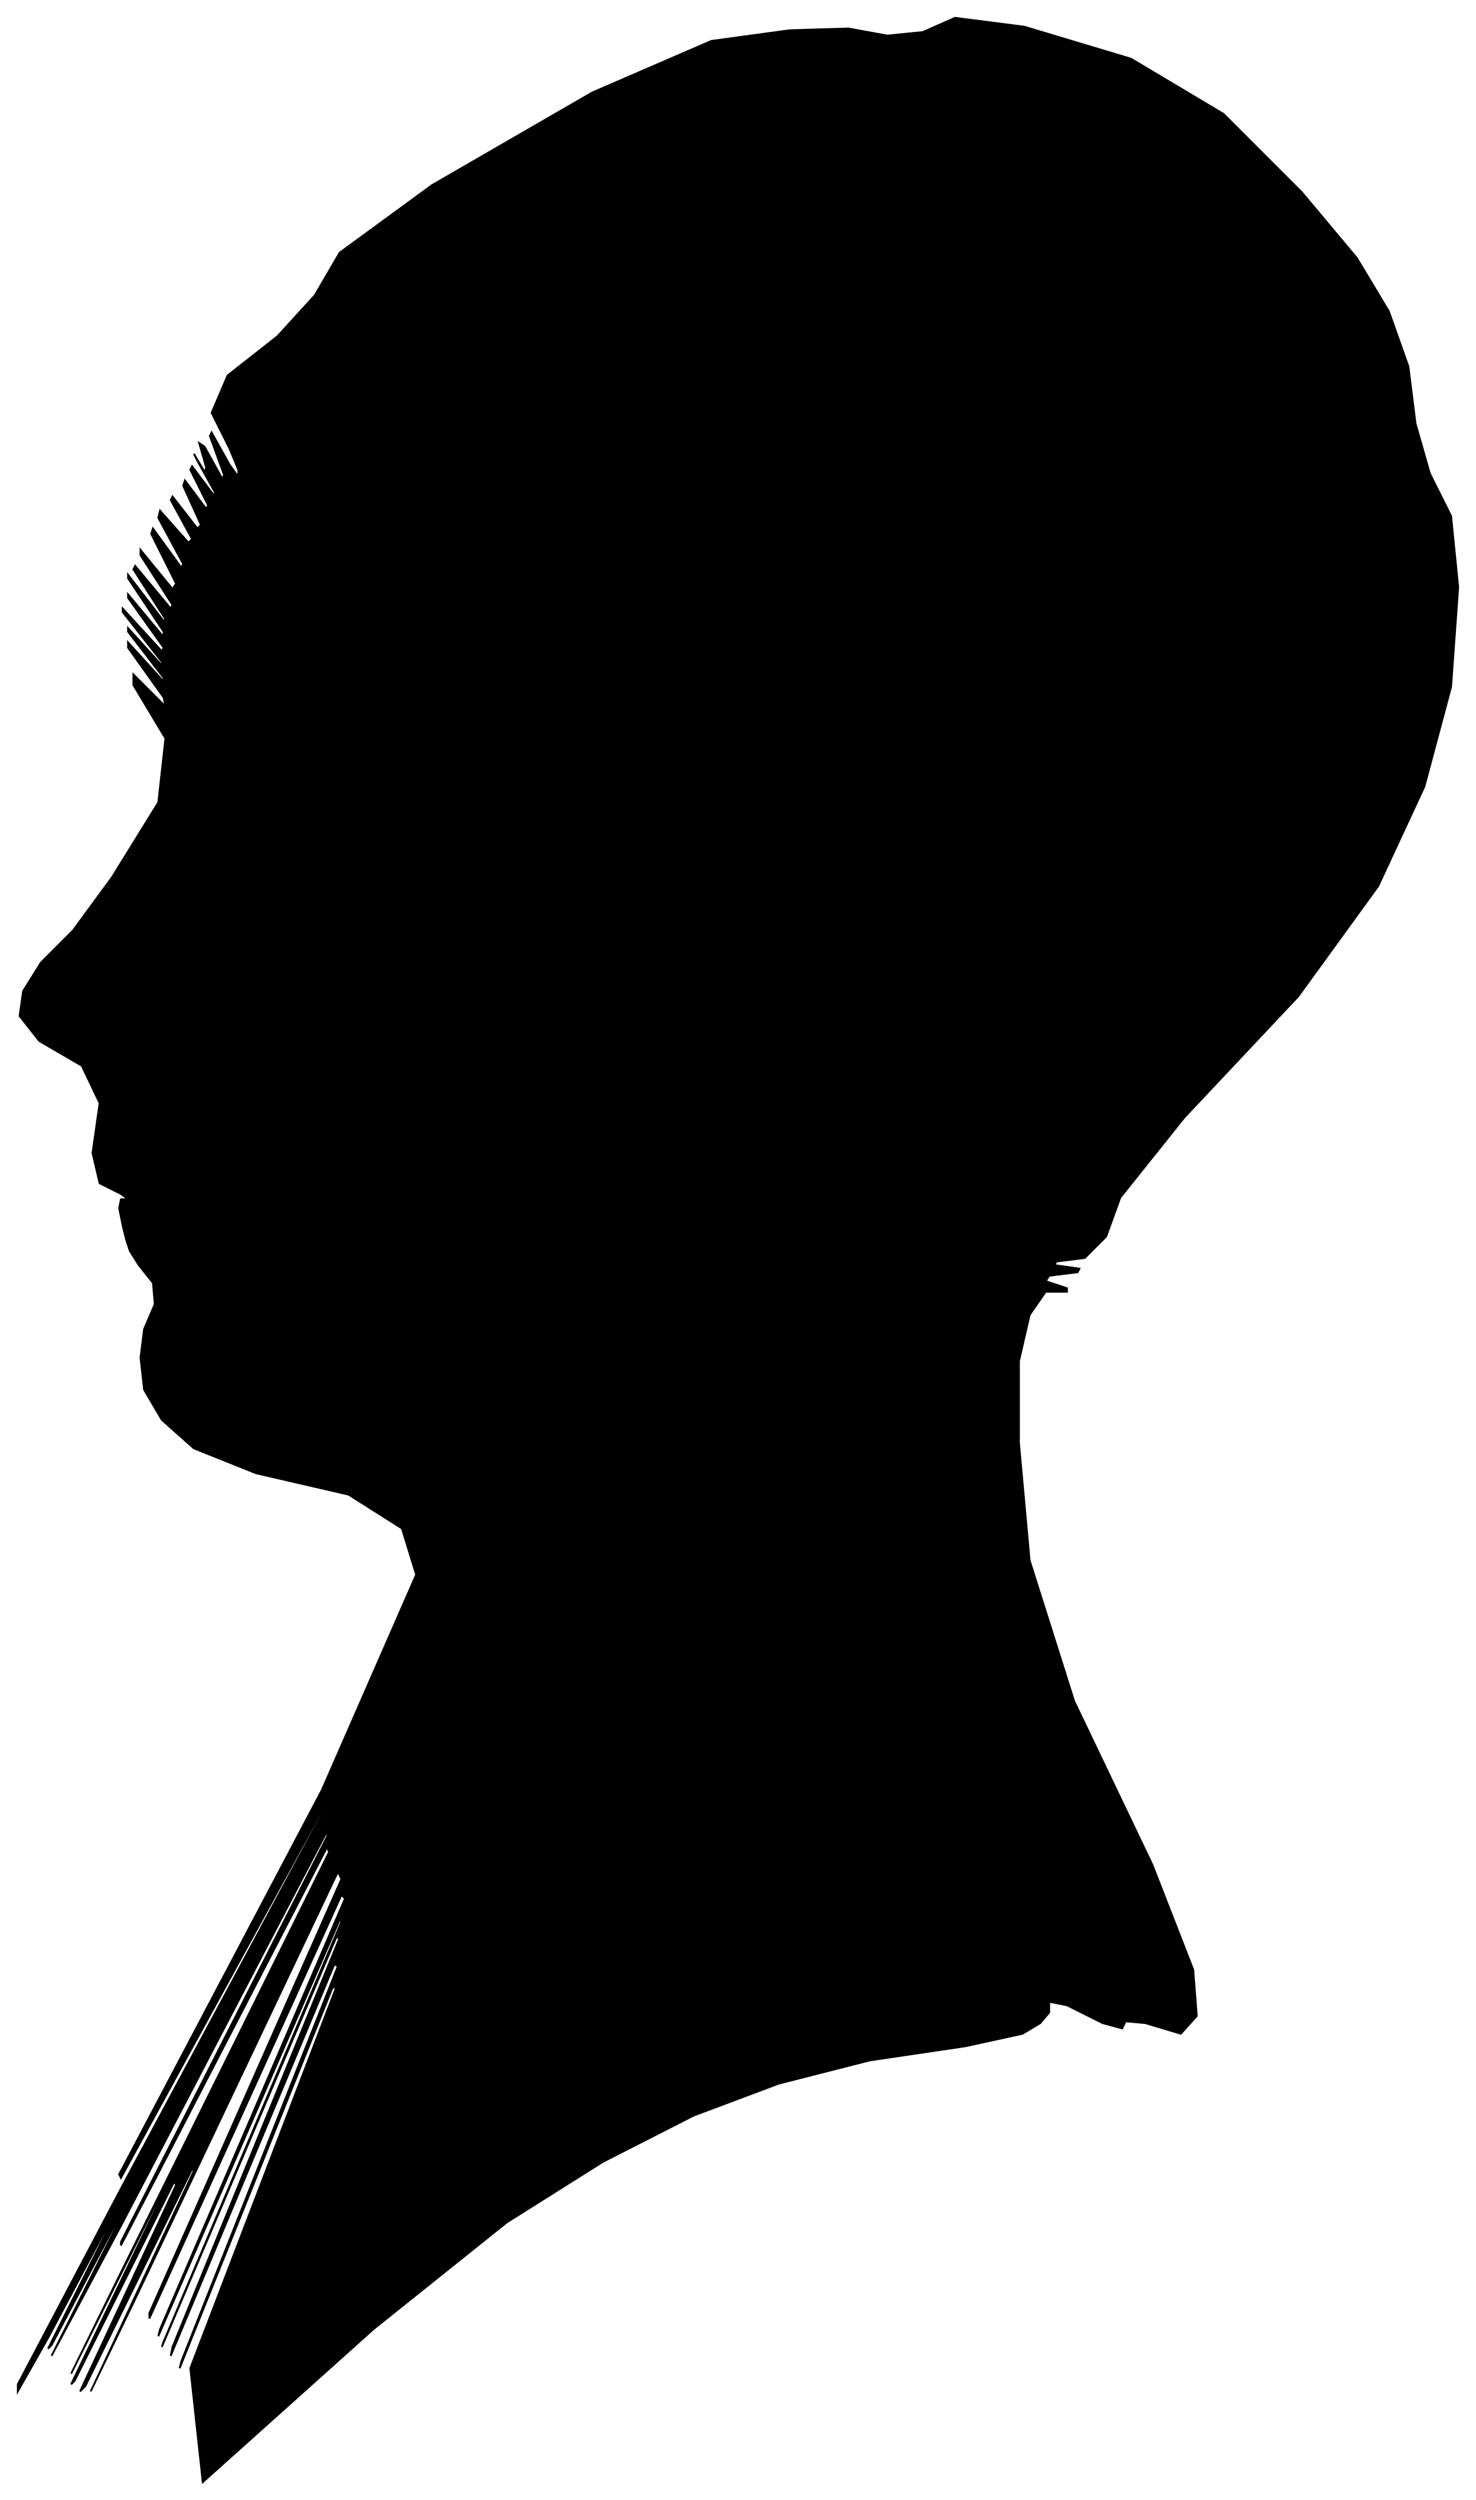 <?xml version="1.0" encoding="UTF-8"?>
<svg xmlns="http://www.w3.org/2000/svg" viewBox="464.00 224.00 830.00 1405.00">
  <path d="M 533.00 913.00 L 531.00 903.00 L 532.00 898.00 L 536.00 898.00 L 532.00 895.00 L 520.00 889.00 L 516.00 872.00 L 520.00 844.00 L 510.00 823.00 L 486.00 809.00 L 475.00 795.00 L 477.00 781.00 L 487.00 765.00 L 505.00 747.00 L 527.00 717.00 L 553.00 675.00 L 557.00 639.00 L 539.00 609.00 L 539.00 603.00 L 557.00 621.00 L 556.00 616.00 L 536.00 588.00 L 536.00 585.00 L 556.00 607.00 L 556.00 605.00 L 536.00 579.00 L 536.00 577.00 L 556.00 599.00 L 555.00 596.00 L 533.00 568.00 L 533.00 566.00 L 555.00 590.00 L 556.00 588.00 L 536.00 560.00 L 536.00 558.00 L 556.00 582.00 L 556.00 579.00 L 536.00 549.00 L 536.00 547.00 L 556.00 573.00 L 557.00 572.00 L 539.00 544.00 L 540.00 542.00 L 560.00 566.00 L 561.00 564.00 L 543.00 536.00 L 543.00 533.00 L 561.00 555.00 L 563.00 552.00 L 549.00 524.00 L 550.00 521.00 L 566.00 543.00 L 567.00 541.00 L 553.00 515.00 L 554.00 511.00 L 570.00 529.00 L 572.00 527.00 L 560.00 505.00 L 561.00 503.00 L 575.00 521.00 L 577.00 519.00 L 567.00 497.00 L 568.00 494.00 L 580.00 510.00 L 581.00 508.00 L 571.00 488.00 L 572.00 486.00 L 584.00 502.00 L 585.00 501.00 L 575.00 483.00 L 573.00 479.00 L 579.00 489.00 L 580.00 487.00 L 576.00 473.00 L 579.00 475.00 L 589.00 493.00 L 590.00 491.00 L 582.00 469.00 L 583.00 467.00 L 593.00 485.00 L 598.00 492.00 L 598.00 488.00 L 593.00 476.00 L 583.00 456.00 L 592.00 435.00 L 620.00 413.00 L 641.00 390.00 L 655.00 366.00 L 707.00 328.00 L 797.00 276.00 L 864.00 247.00 L 908.00 241.00 L 941.00 240.00 L 963.00 244.00 L 983.00 242.00 L 1001.00 234.00 L 1040.00 239.00 L 1100.00 257.00 L 1152.00 288.00 L 1196.00 332.00 L 1227.00 369.00 L 1245.00 399.00 L 1256.00 430.00 L 1260.00 462.00 L 1268.00 490.00 L 1280.00 514.00 L 1284.00 554.00 L 1280.00 610.00 L 1265.00 666.00 L 1239.00 722.00 L 1194.00 784.00 L 1130.00 852.00 L 1094.00 897.00 L 1086.00 919.00 L 1074.00 931.00 L 1058.00 933.00 L 1057.00 935.00 L 1071.00 937.00 L 1070.00 939.00 L 1054.00 941.00 L 1052.00 944.00 L 1064.00 948.00 L 1064.00 950.00 L 1052.00 950.00 L 1043.00 963.00 L 1037.00 989.00 L 1037.00 1035.00 L 1043.00 1101.00 L 1068.00 1180.00 L 1112.00 1272.00 L 1135.00 1331.00 L 1137.00 1357.00 L 1128.00 1367.00 L 1108.00 1361.00 L 1097.00 1360.00 L 1095.00 1364.00 L 1084.00 1361.00 L 1064.00 1351.00 L 1054.00 1349.00 L 1054.00 1355.00 L 1049.00 1361.00 L 1039.00 1367.00 L 1007.00 1374.00 L 953.00 1382.00 L 902.00 1395.00 L 854.00 1413.00 L 803.00 1439.00 L 749.00 1473.00 L 674.00 1533.00 L 578.00 1619.00 L 571.00 1555.00 L 653.00 1341.00 L 651.00 1341.00 L 565.00 1555.00 L 566.00 1551.00 L 654.00 1329.00 L 652.00 1328.00 L 560.00 1548.00 L 561.00 1543.00 L 655.00 1313.00 L 653.00 1313.00 L 555.00 1543.00 L 556.00 1540.00 L 656.00 1304.00 L 655.00 1303.00 L 553.00 1537.00 L 554.00 1533.00 L 658.00 1291.00 L 656.00 1289.00 L 548.00 1527.00 L 548.00 1524.00 L 656.00 1280.00 L 654.00 1276.00 L 542.00 1512.00 L 515.00 1568.00 L 573.00 1444.00 L 572.00 1443.00 L 512.00 1565.00 L 509.00 1568.00 L 563.00 1452.00 L 562.00 1450.00 L 506.00 1562.00 L 504.00 1564.00 L 556.00 1456.00 L 556.00 1454.00 L 504.00 1558.00 L 535.00 1495.00 L 649.00 1265.00 L 648.00 1262.00 L 532.00 1486.00 L 532.00 1484.00 L 648.00 1256.00 L 648.00 1253.00 L 532.00 1475.00 L 493.00 1548.00 L 531.00 1472.00 L 531.00 1470.00 L 493.00 1542.00 L 491.00 1544.00 L 525.00 1476.00 L 525.00 1474.00 L 491.00 1538.00 L 474.00 1568.00 L 474.00 1564.00 L 532.00 1454.00 L 648.00 1238.00 L 648.00 1236.00 L 532.00 1448.00 L 531.00 1446.00 L 645.00 1230.00 L 698.00 1109.00 L 690.00 1083.00 L 660.00 1064.00 L 608.00 1052.00 L 573.00 1038.00 L 555.00 1022.00 L 545.00 1005.00 L 543.00 987.00 L 545.00 971.00 L 551.00 957.00 L 550.00 945.00 L 542.00 935.00 L 537.00 927.00 L 535.00 921.00 L 533.00 913.00 Z" fill="black" stroke="black" stroke-width="1"/>
</svg>